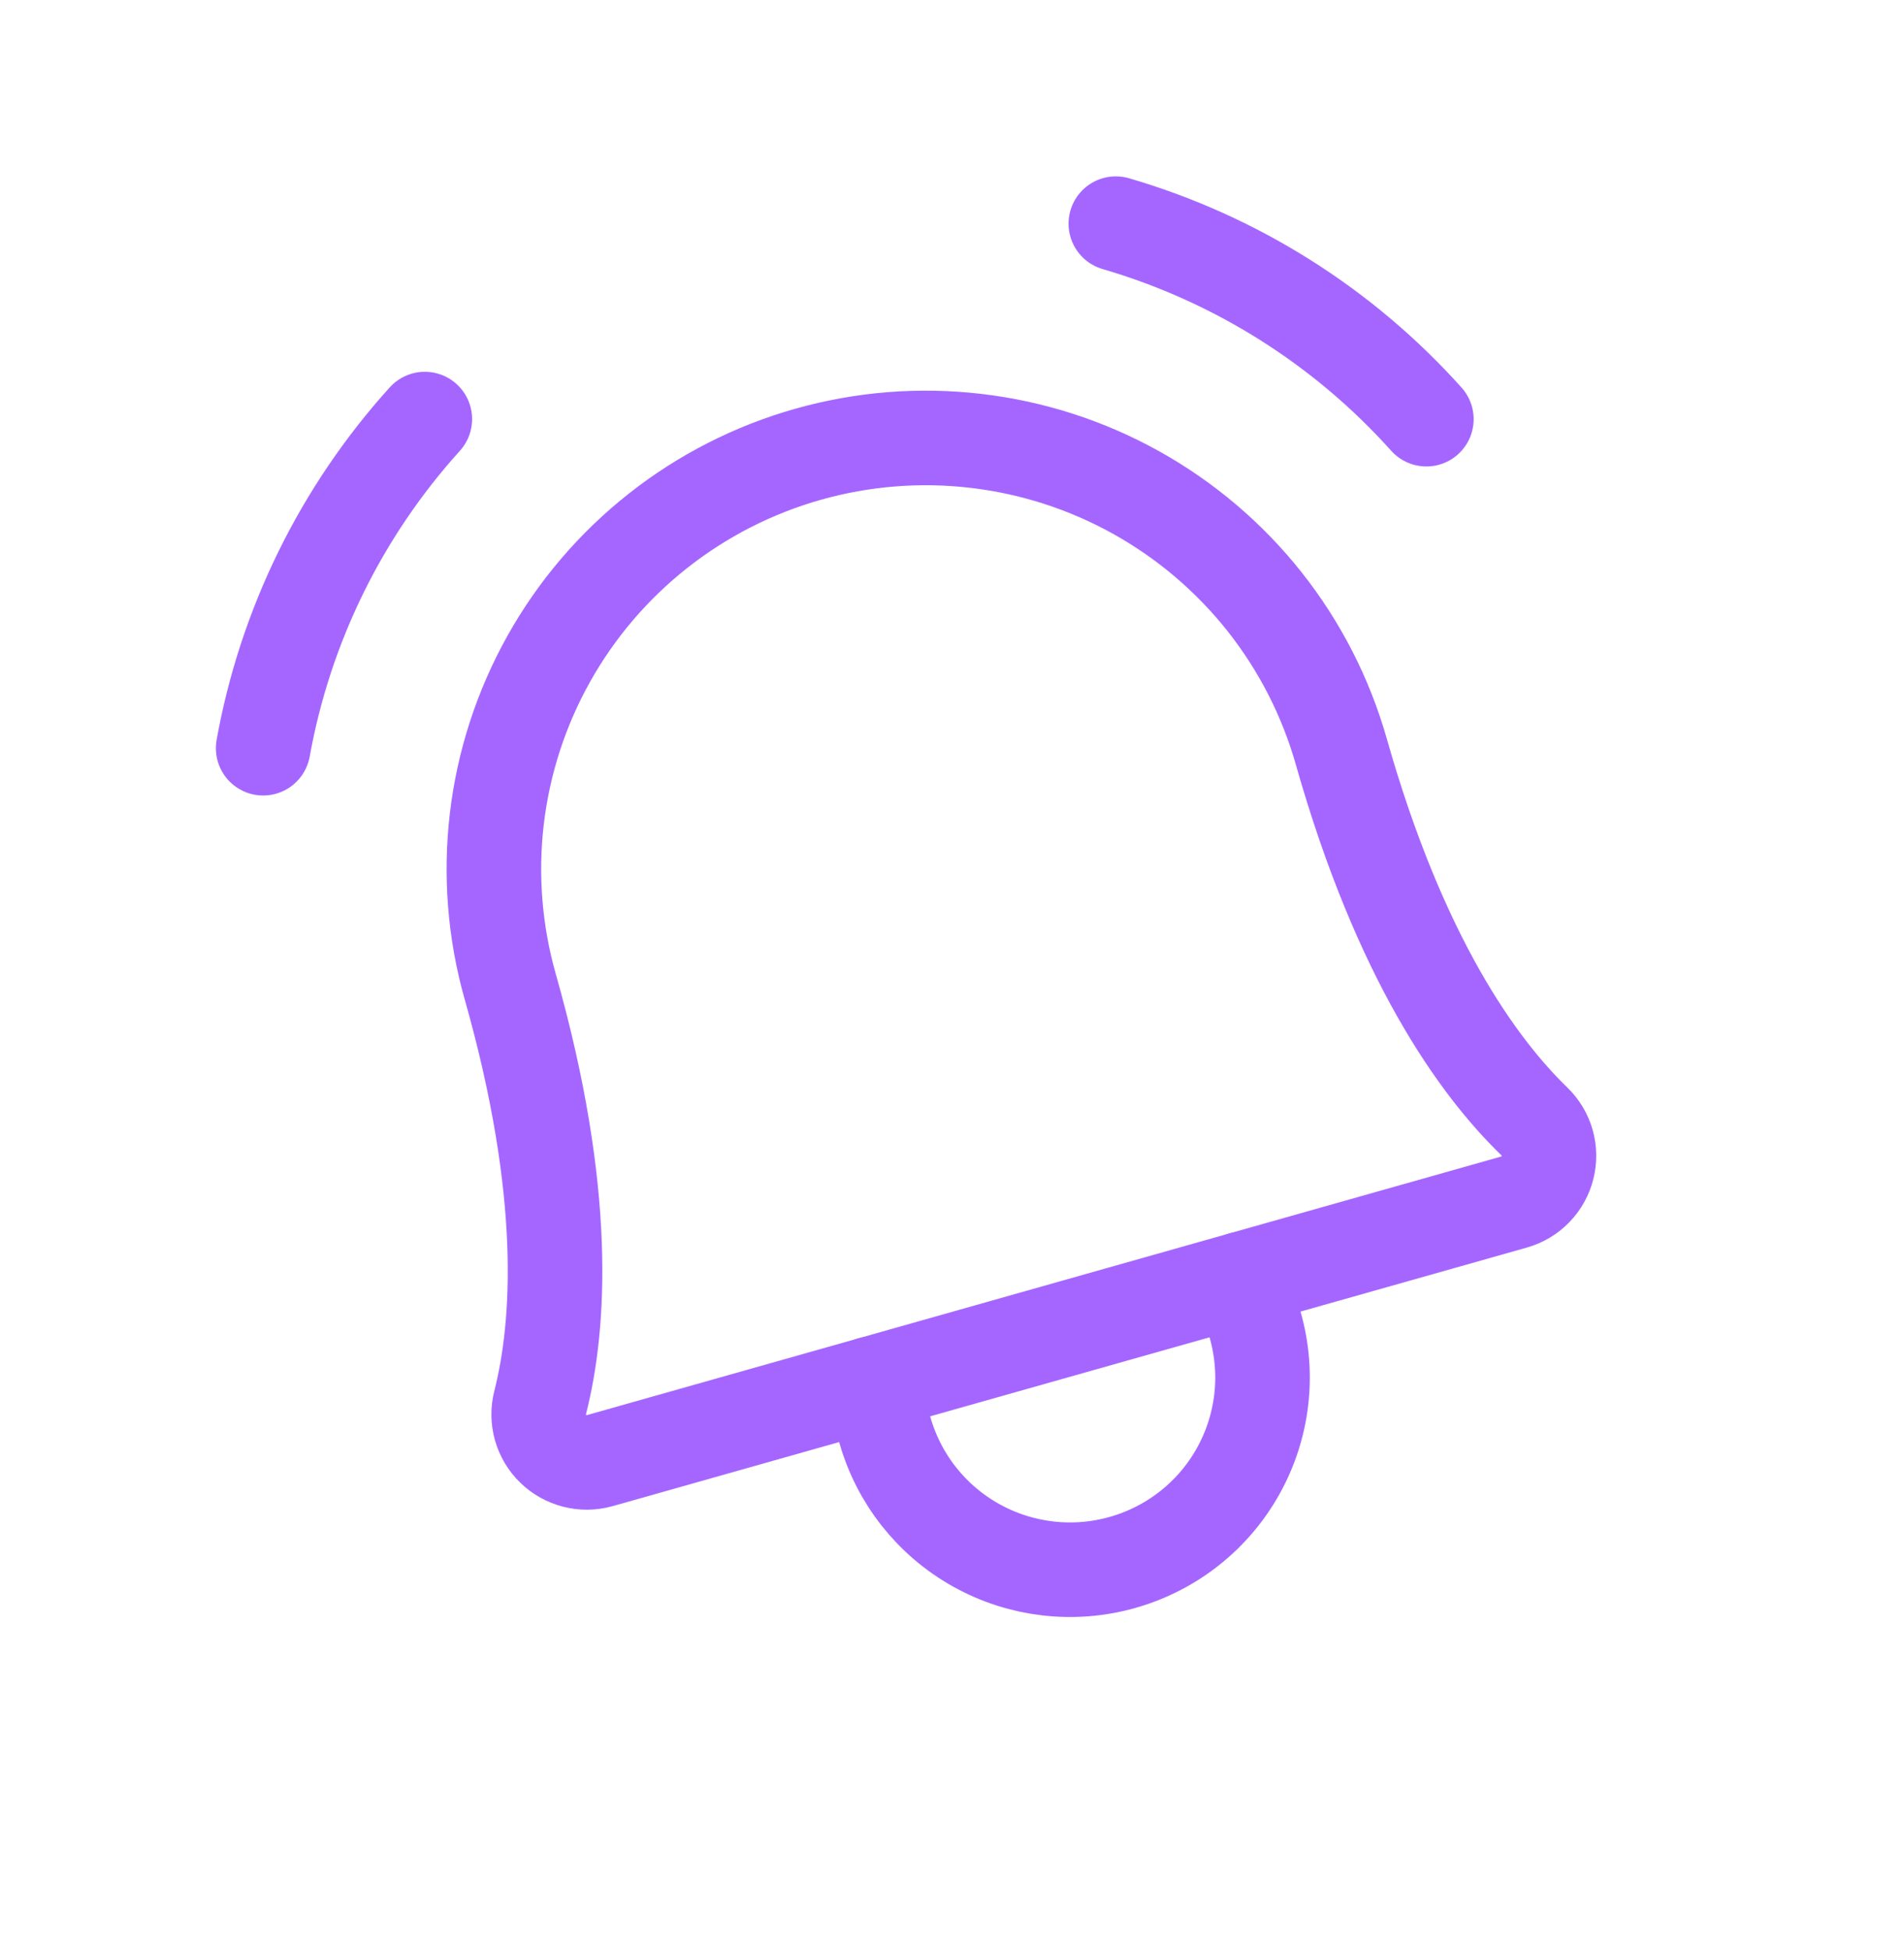 <svg width="42" height="43" viewBox="0 0 42 43" fill="none" xmlns="http://www.w3.org/2000/svg">
<g id="BellRinging">
<path id="Vector" d="M11.255 21.761C10.914 20.559 10.814 19.302 10.959 18.062C11.105 16.822 11.494 15.622 12.104 14.532C12.714 13.441 13.533 12.482 14.515 11.707C15.496 10.933 16.621 10.359 17.825 10.019C19.028 9.679 20.287 9.578 21.53 9.724C22.772 9.869 23.974 10.257 25.066 10.866C26.159 11.475 27.12 12.293 27.896 13.272C28.671 14.252 29.246 15.375 29.587 16.576V16.576C30.882 21.139 32.592 23.518 33.846 24.733C33.98 24.862 34.077 25.024 34.128 25.203C34.179 25.382 34.181 25.57 34.136 25.75C34.091 25.931 33.999 26.096 33.87 26.229C33.741 26.363 33.578 26.46 33.4 26.511L13.229 32.215C13.05 32.265 12.861 32.267 12.681 32.221C12.501 32.175 12.336 32.083 12.203 31.953C12.069 31.824 11.973 31.661 11.922 31.483C11.872 31.304 11.869 31.115 11.915 30.935C12.345 29.244 12.55 26.323 11.255 21.761Z" stroke="#A566FF" stroke-width="2.086" stroke-linecap="round" stroke-linejoin="round"/>
<path id="Vector_2" d="M19.23 30.518L19.519 31.538C19.826 32.619 20.55 33.535 21.534 34.083C22.517 34.631 23.678 34.767 24.761 34.46C25.845 34.154 26.762 33.431 27.311 32.449C27.86 31.468 27.996 30.309 27.689 29.227L27.4 28.208" stroke="#A566FF" stroke-width="2.086" stroke-linecap="round" stroke-linejoin="round"/>
<path id="Vector_3" d="M24.614 4.933C27.256 5.704 29.629 7.198 31.464 9.245" stroke="#A566FF" stroke-width="2.086" stroke-linecap="round" stroke-linejoin="round"/>
<path id="Vector_4" d="M5.805 16.502C6.292 13.797 7.527 11.283 9.371 9.243" stroke="#A566FF" stroke-width="2.086" stroke-linecap="round" stroke-linejoin="round"/>
</g>
</svg>
